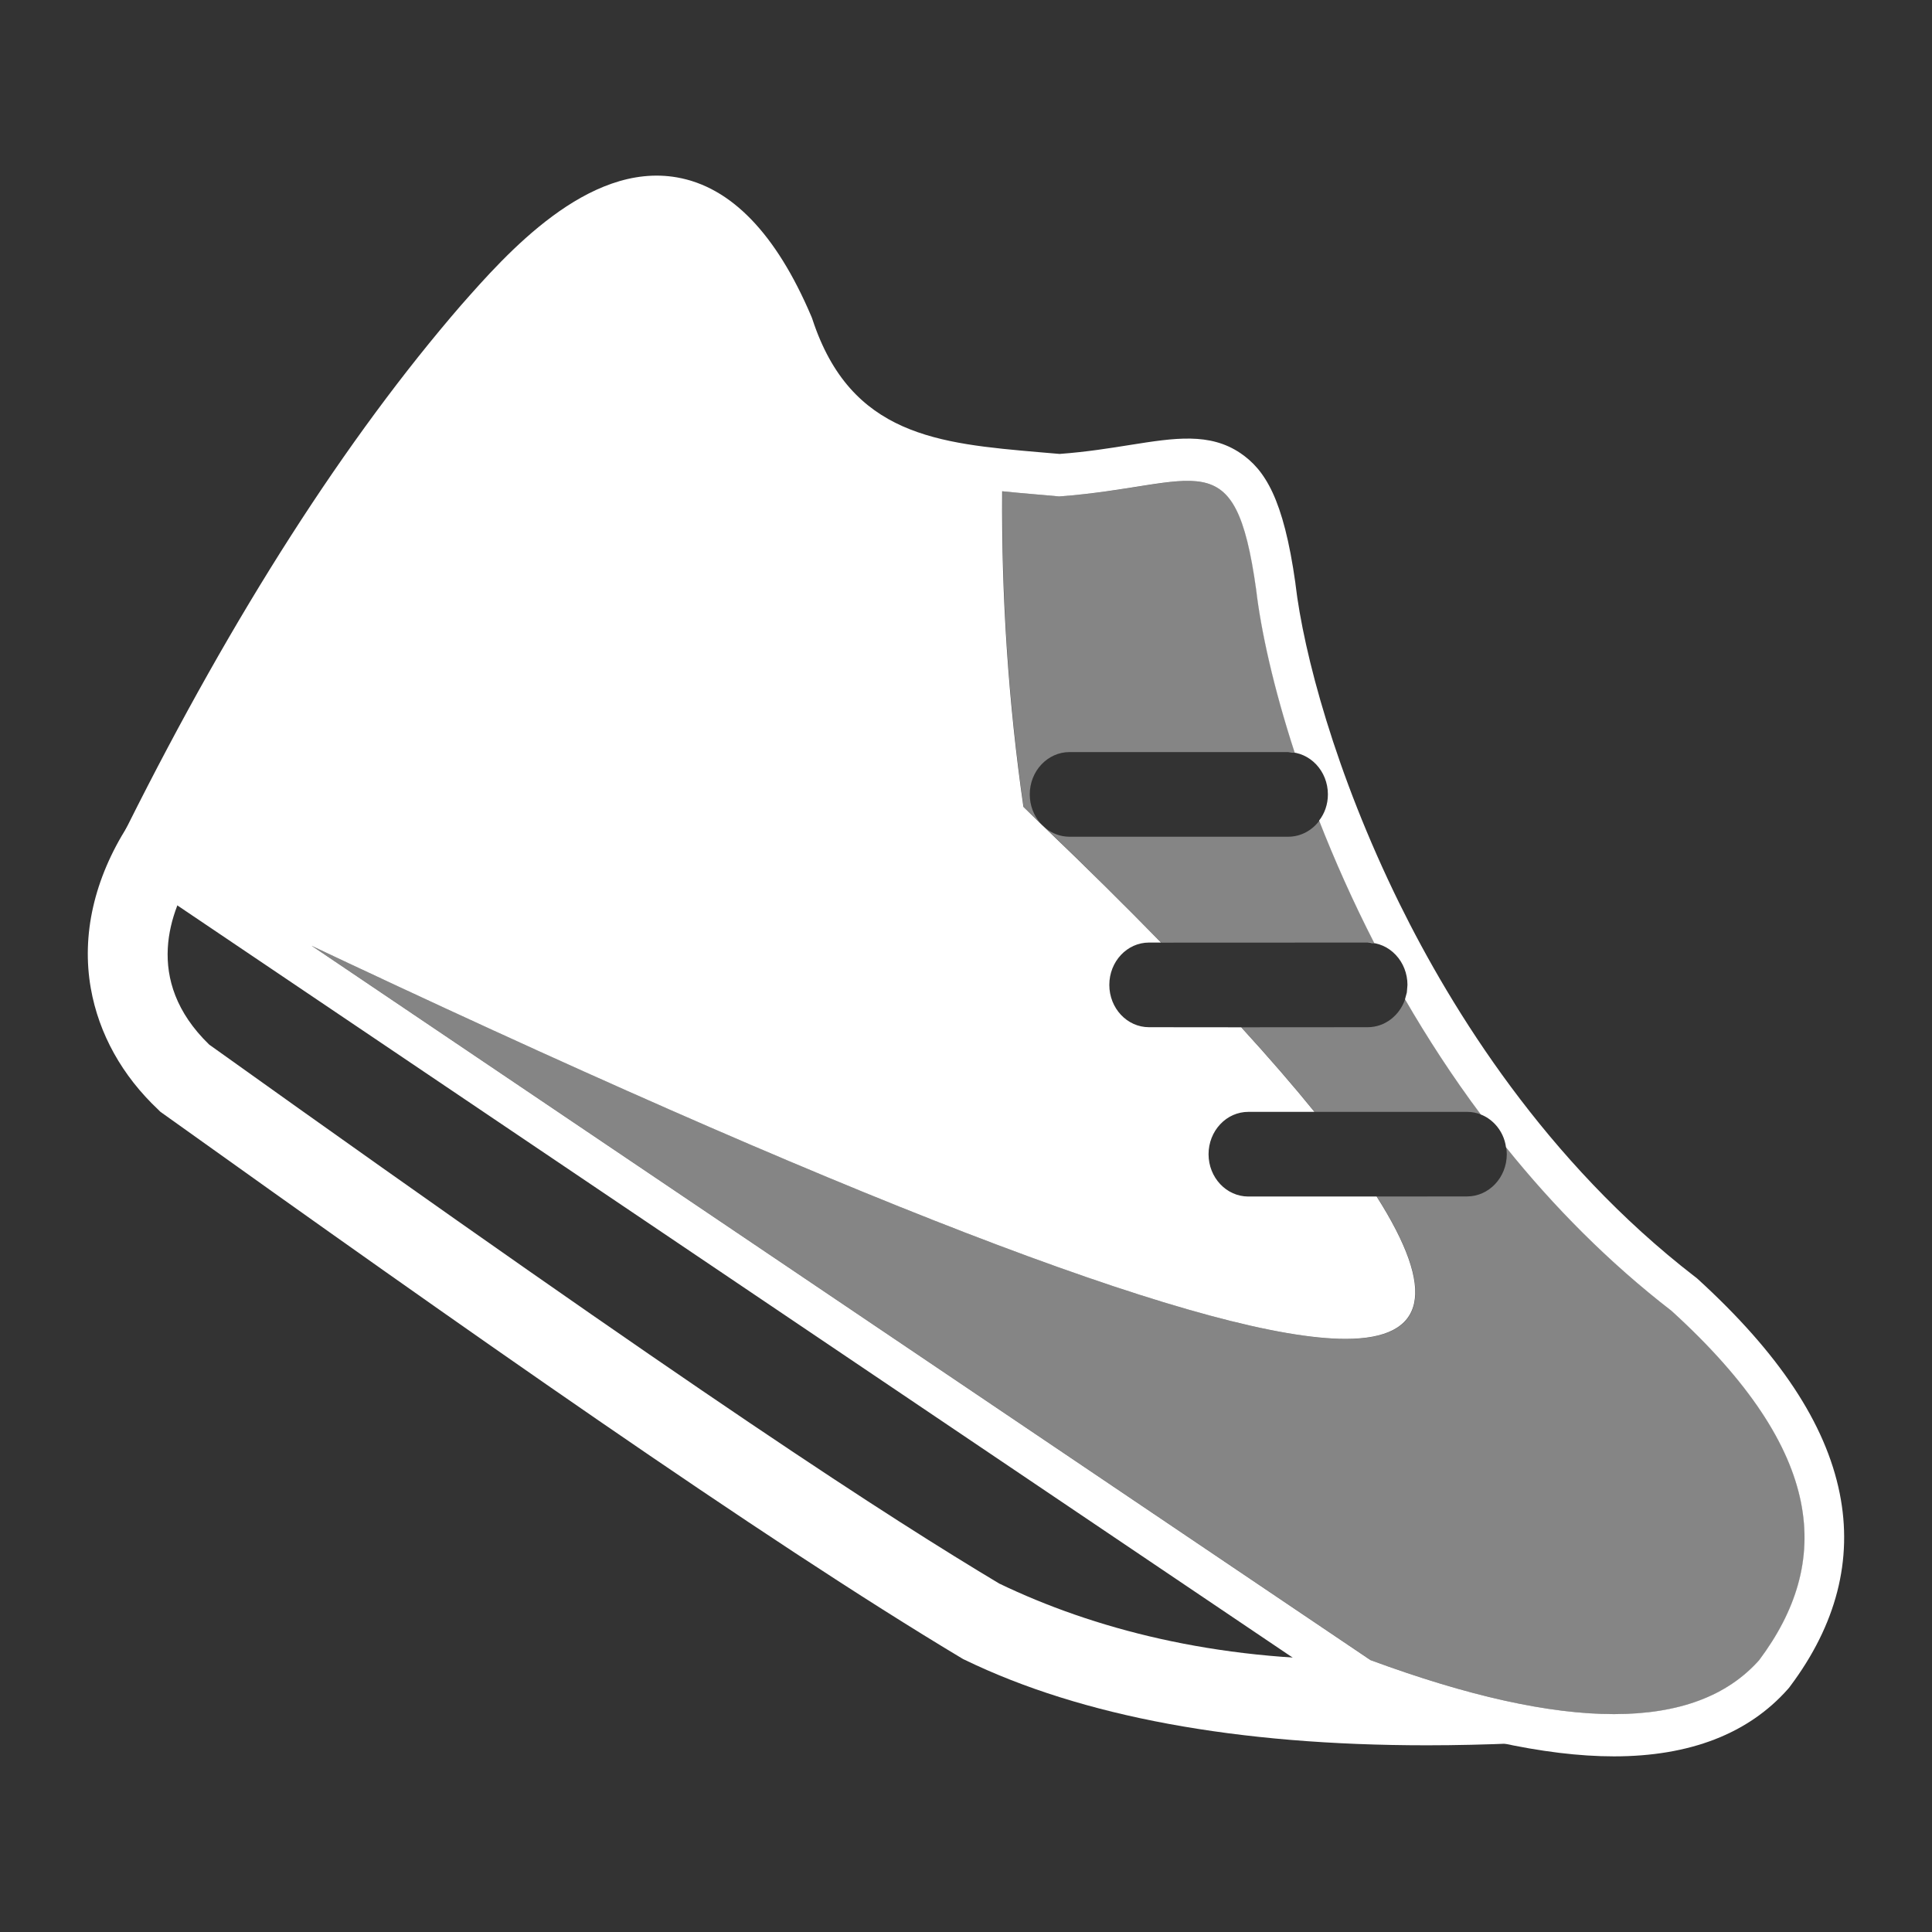 <svg width="22" height="22" viewBox="0 0 22 22" xmlns="http://www.w3.org/2000/svg">
<rect x="0" y="0" width="22" height="22" fill="#333333" stroke="none"/>
<path d="M7.709 2.02C8.323 2.128 8.837 2.659 9.237 3.599L9.245 3.618L9.252 3.638C9.688 4.963 10.687 5.05 11.843 5.15C11.918 5.156 11.992 5.162 12.066 5.169C12.377 5.146 12.64 5.103 12.873 5.066C13.377 4.986 13.775 4.924 14.125 5.16C14.402 5.349 14.615 5.673 14.751 6.641L14.752 6.652C14.844 7.435 15.204 8.801 15.935 10.287C16.534 11.503 17.603 13.228 19.3 14.538L19.315 14.549L19.329 14.561C20.259 15.409 20.789 16.209 20.949 17.005C21.101 17.761 20.911 18.5 20.384 19.203L20.372 19.219L20.359 19.234C19.909 19.742 19.242 20 18.378 20C17.593 20 16.61 19.784 15.457 19.358L15.408 19.34L15.364 19.31L1.256 9.795L1.453 9.401C2.66 6.987 3.939 4.991 5.254 3.471L5.257 3.468C5.758 2.899 6.69 1.841 7.709 2.02ZM12.063 5.653C11.849 5.633 11.631 5.617 11.412 5.594C11.403 6.797 11.483 7.999 11.654 9.188L11.865 9.394C11.875 9.404 11.885 9.413 11.895 9.422C12.38 9.886 12.821 10.324 13.221 10.733L13.084 10.733C12.834 10.733 12.632 10.949 12.632 11.215C12.632 11.481 12.834 11.697 13.084 11.697L14.134 11.698C14.45 12.044 14.728 12.365 14.968 12.661L14.215 12.661C14.095 12.661 13.98 12.711 13.895 12.802C13.81 12.892 13.762 13.015 13.762 13.143C13.762 13.409 13.965 13.625 14.215 13.625L15.676 13.625C16.363 14.706 16.245 15.246 15.322 15.246C13.824 15.246 10.039 13.82 3.967 10.967L3.549 10.77L15.606 18.904C17.827 19.724 19.303 19.724 20.032 18.904C20.859 17.799 20.806 16.54 19.035 14.928C18.314 14.371 17.688 13.735 17.149 13.064C17.136 12.965 17.092 12.873 17.025 12.802C16.978 12.752 16.922 12.714 16.862 12.691C16.54 12.261 16.254 11.819 15.999 11.379L16.02 11.301L16.027 11.215C16.027 11.087 15.979 10.964 15.894 10.874C15.809 10.783 15.694 10.733 15.573 10.733L15.65 10.741C15.405 10.263 15.196 9.792 15.021 9.344C15.084 9.263 15.121 9.159 15.121 9.046C15.121 8.78 14.918 8.564 14.668 8.564L14.743 8.571C14.499 7.823 14.358 7.175 14.304 6.713C14.062 4.983 13.654 5.535 12.063 5.653Z" fill="white"/>
<path opacity="0.404" d="M3.552 10.771C9.868 13.755 13.793 15.247 15.325 15.247C16.248 15.247 16.365 14.706 15.678 13.625L16.705 13.624C16.955 13.624 17.158 13.409 17.158 13.143C17.158 13.115 17.155 13.088 17.151 13.061C17.689 13.734 18.316 14.371 19.038 14.929C20.808 16.541 20.861 17.8 20.034 18.904C19.305 19.725 17.83 19.725 15.608 18.904L3.552 10.771ZM16.671 12.426L16.864 12.691C16.814 12.671 16.76 12.661 16.705 12.661L14.97 12.661C14.73 12.365 14.452 12.044 14.136 11.698L15.574 11.697C15.771 11.697 15.938 11.563 16.001 11.377C16.203 11.728 16.426 12.079 16.671 12.426ZM15.653 10.741L15.573 10.733L13.224 10.734C12.826 10.327 12.387 9.892 11.907 9.43C11.982 9.492 12.076 9.528 12.179 9.528H14.668C14.813 9.528 14.942 9.456 15.025 9.343C15.198 9.791 15.407 10.262 15.653 10.741ZM14.307 6.714C14.361 7.176 14.502 7.823 14.746 8.572L14.668 8.564H12.179C11.929 8.564 11.726 8.78 11.726 9.046C11.726 9.172 11.772 9.287 11.846 9.372C11.784 9.312 11.721 9.251 11.656 9.189C11.486 8 11.405 6.798 11.415 5.594C11.634 5.618 11.852 5.633 12.066 5.653C13.657 5.536 14.064 4.984 14.307 6.714Z" fill="white"/>
<path d="M16.248 19.874C14.088 19.874 12.321 19.548 10.986 18.901L10.969 18.893L10.952 18.883C8.686 17.526 5.238 15.099 1.85 12.677L1.825 12.659L1.803 12.637C1.39 12.249 1.125 11.771 1.034 11.254C0.927 10.647 1.072 10.007 1.454 9.406L2.205 9.945C1.944 10.358 1.622 11.158 2.382 11.895C8.057 15.952 10.119 17.277 11.378 18.032C12.443 18.544 13.827 18.911 15.514 18.897C15.741 19.032 15.986 19.147 16.248 19.24L17.27 19.851C16.92 19.866 16.58 19.874 16.248 19.874Z" fill="white"/>
</svg>
